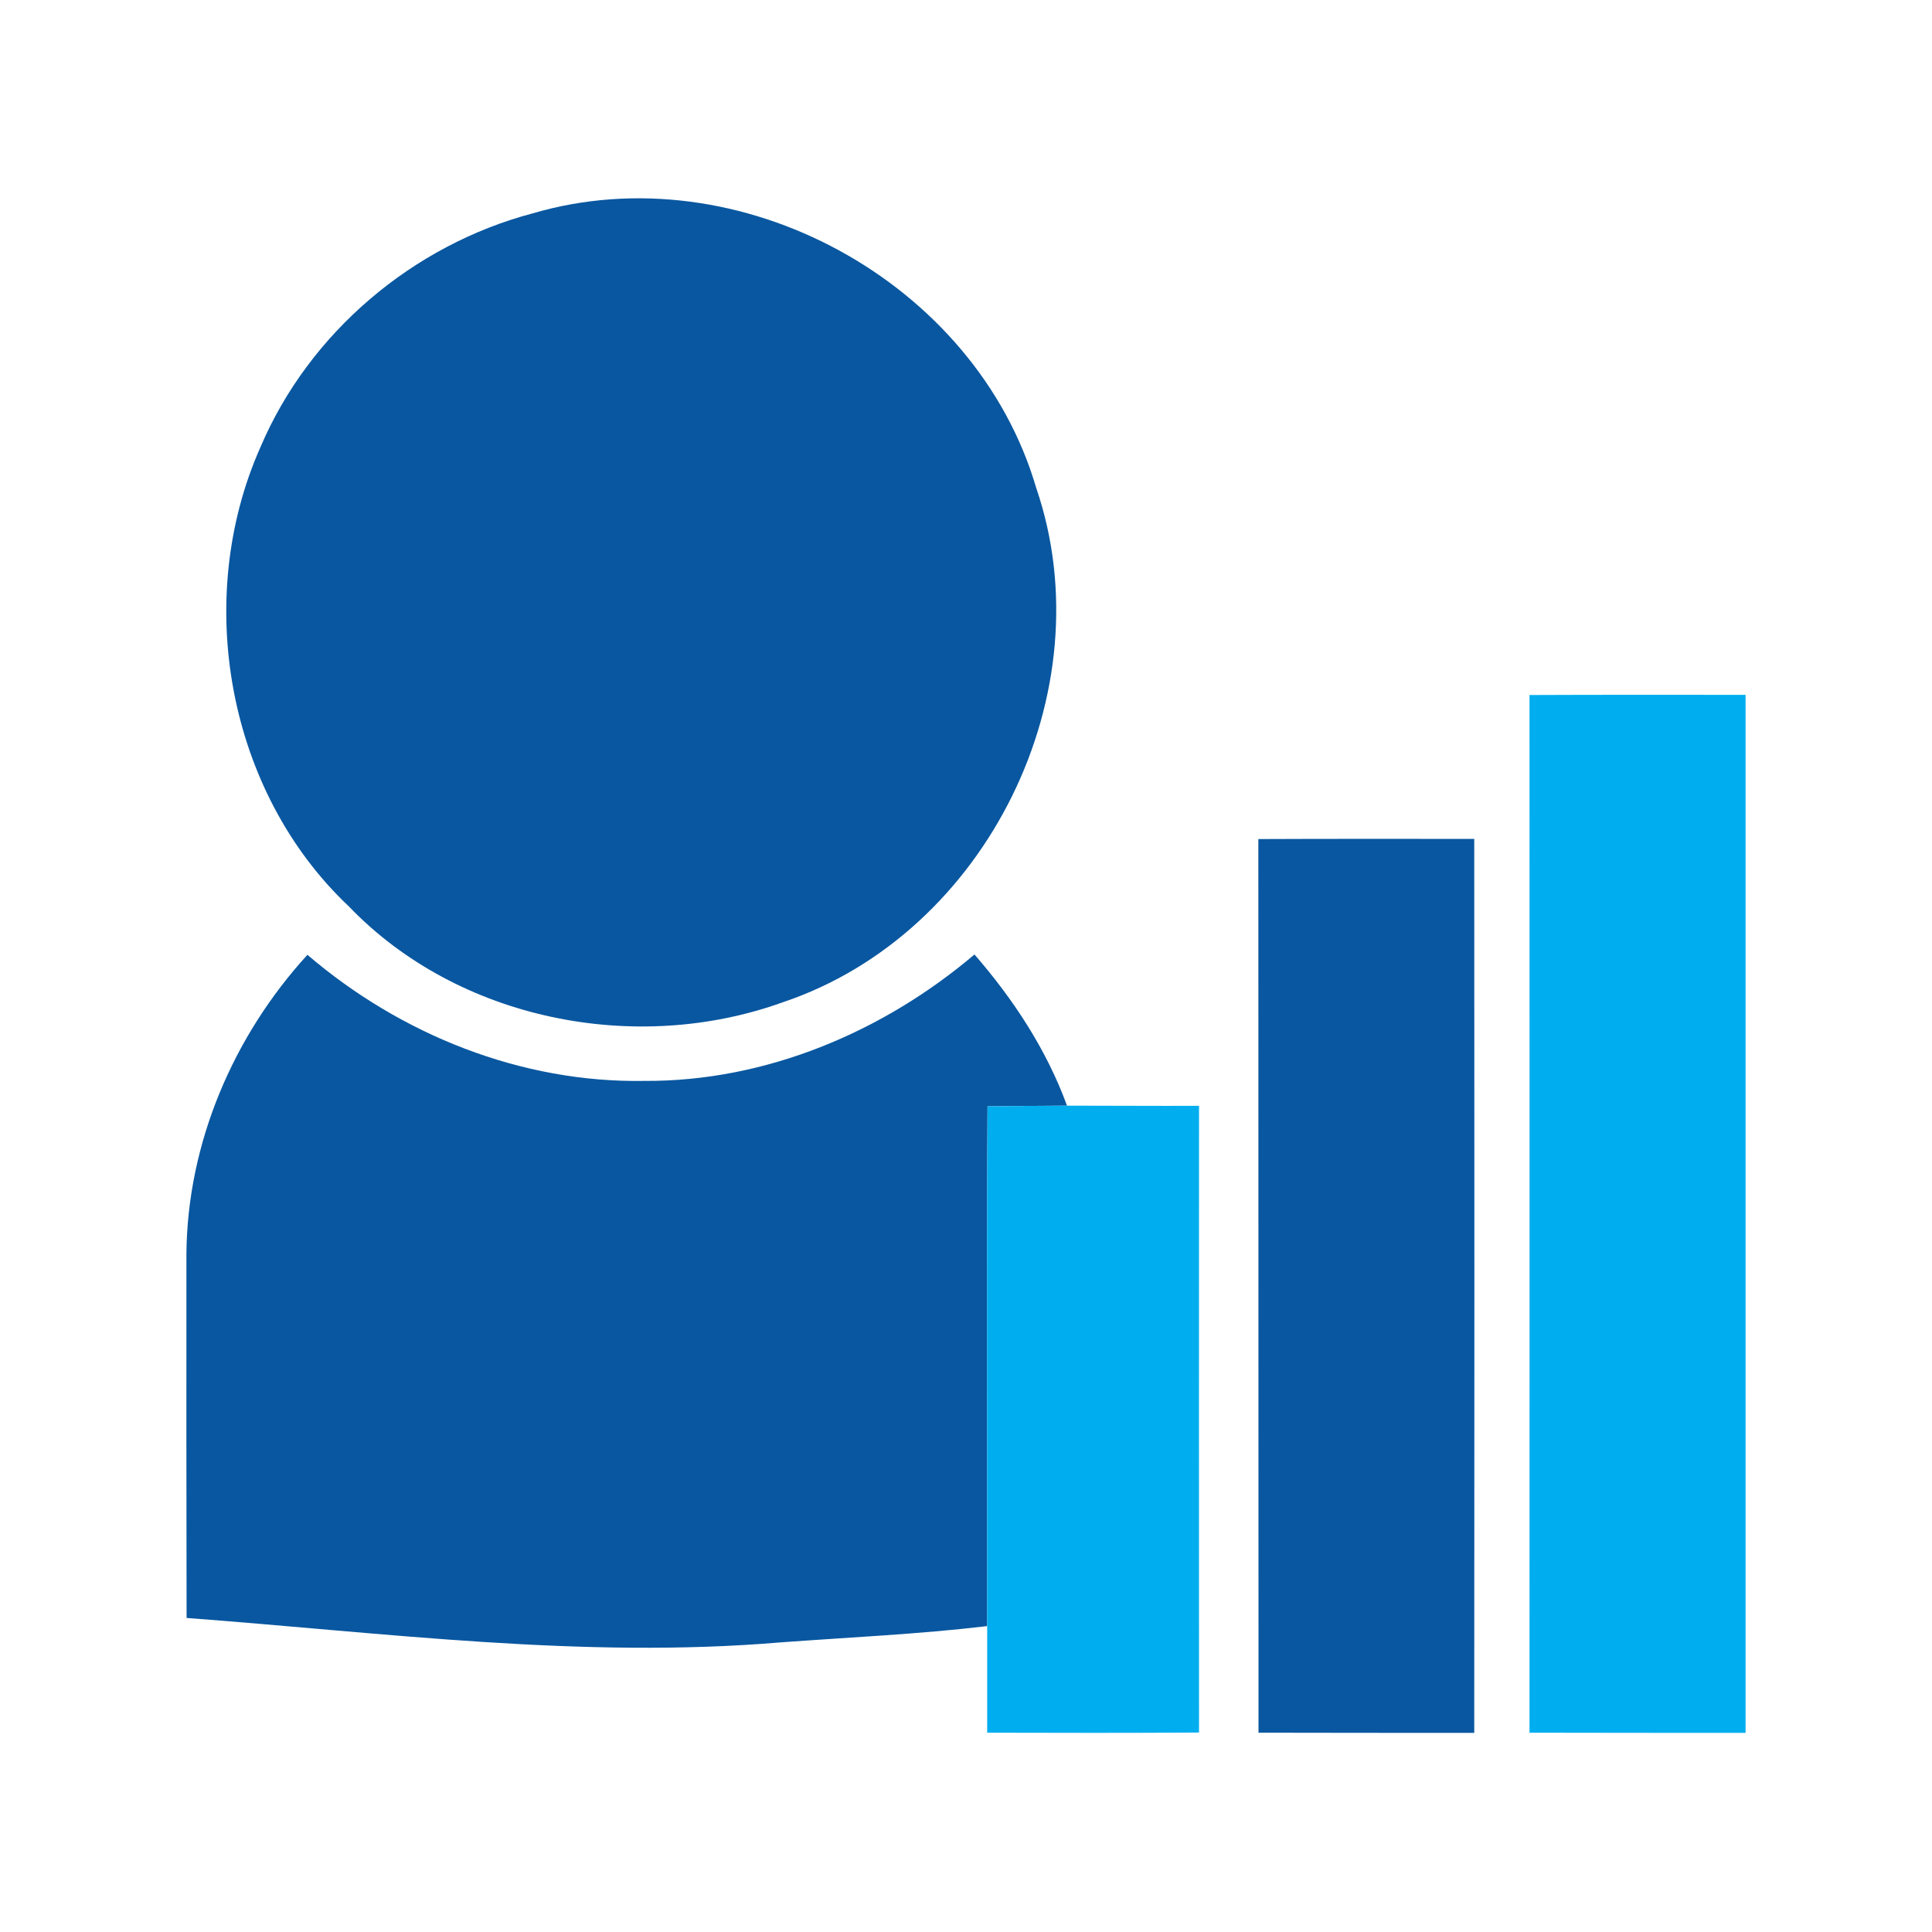 <?xml version="1.0" encoding="UTF-8" ?>
<!DOCTYPE svg PUBLIC "-//W3C//DTD SVG 1.1//EN" "http://www.w3.org/Graphics/SVG/1.1/DTD/svg11.dtd">
<svg width="114pt" height="114pt" viewBox="0 0 114 114" version="1.1" xmlns="http://www.w3.org/2000/svg">
<path fill="#0957a0" opacity="1.00" d=" M 31.43 12.59 C 43.61 9.01 57.57 16.61 61.14 28.78 C 65.26 40.80 58.24 55.10 46.19 59.14 C 37.51 62.27 27.04 60.20 20.59 53.49 C 13.40 46.71 11.38 35.34 15.37 26.38 C 18.24 19.63 24.36 14.46 31.43 12.59 Z" />
<path fill="#00aeef" opacity="1.00" d=" M 90.25 41.01 C 94.50 40.99 98.75 41.00 103.00 41.00 C 103.00 61.42 103.00 81.83 103.00 102.25 C 98.75 102.25 94.50 102.25 90.25 102.24 C 90.25 81.83 90.26 61.42 90.25 41.01 Z" />
<path fill="#0957a0" opacity="1.00" d=" M 74.25 49.51 C 78.50 49.49 82.75 49.50 86.99 49.50 C 87.00 67.08 87.00 84.66 86.99 102.25 C 82.75 102.25 78.50 102.25 74.26 102.24 C 74.25 84.66 74.26 67.09 74.25 49.51 Z" />
<path fill="#0957a0" opacity="1.00" d=" M 11.00 73.96 C 11.06 67.44 13.77 61.12 18.14 56.34 C 23.64 61.05 30.76 63.91 38.04 63.78 C 45.18 63.82 52.10 60.90 57.50 56.32 C 59.80 58.97 61.75 61.93 62.96 65.24 C 61.40 65.25 59.83 65.26 58.27 65.28 C 58.21 75.50 58.26 85.73 58.25 95.95 C 54.21 96.43 50.13 96.61 46.07 96.91 C 34.37 97.90 22.67 96.34 11.01 95.47 C 11.00 88.30 10.99 81.13 11.00 73.96 Z" />
<path fill="#00aeef" opacity="1.00" d=" M 58.27 65.28 C 59.83 65.26 61.40 65.25 62.96 65.24 C 65.56 65.24 68.15 65.26 70.75 65.25 C 70.75 77.58 70.74 89.90 70.75 102.23 C 66.59 102.26 62.42 102.25 58.25 102.24 C 58.25 100.14 58.25 98.05 58.25 95.95 C 58.26 85.73 58.21 75.50 58.27 65.28 Z" />
</svg>
